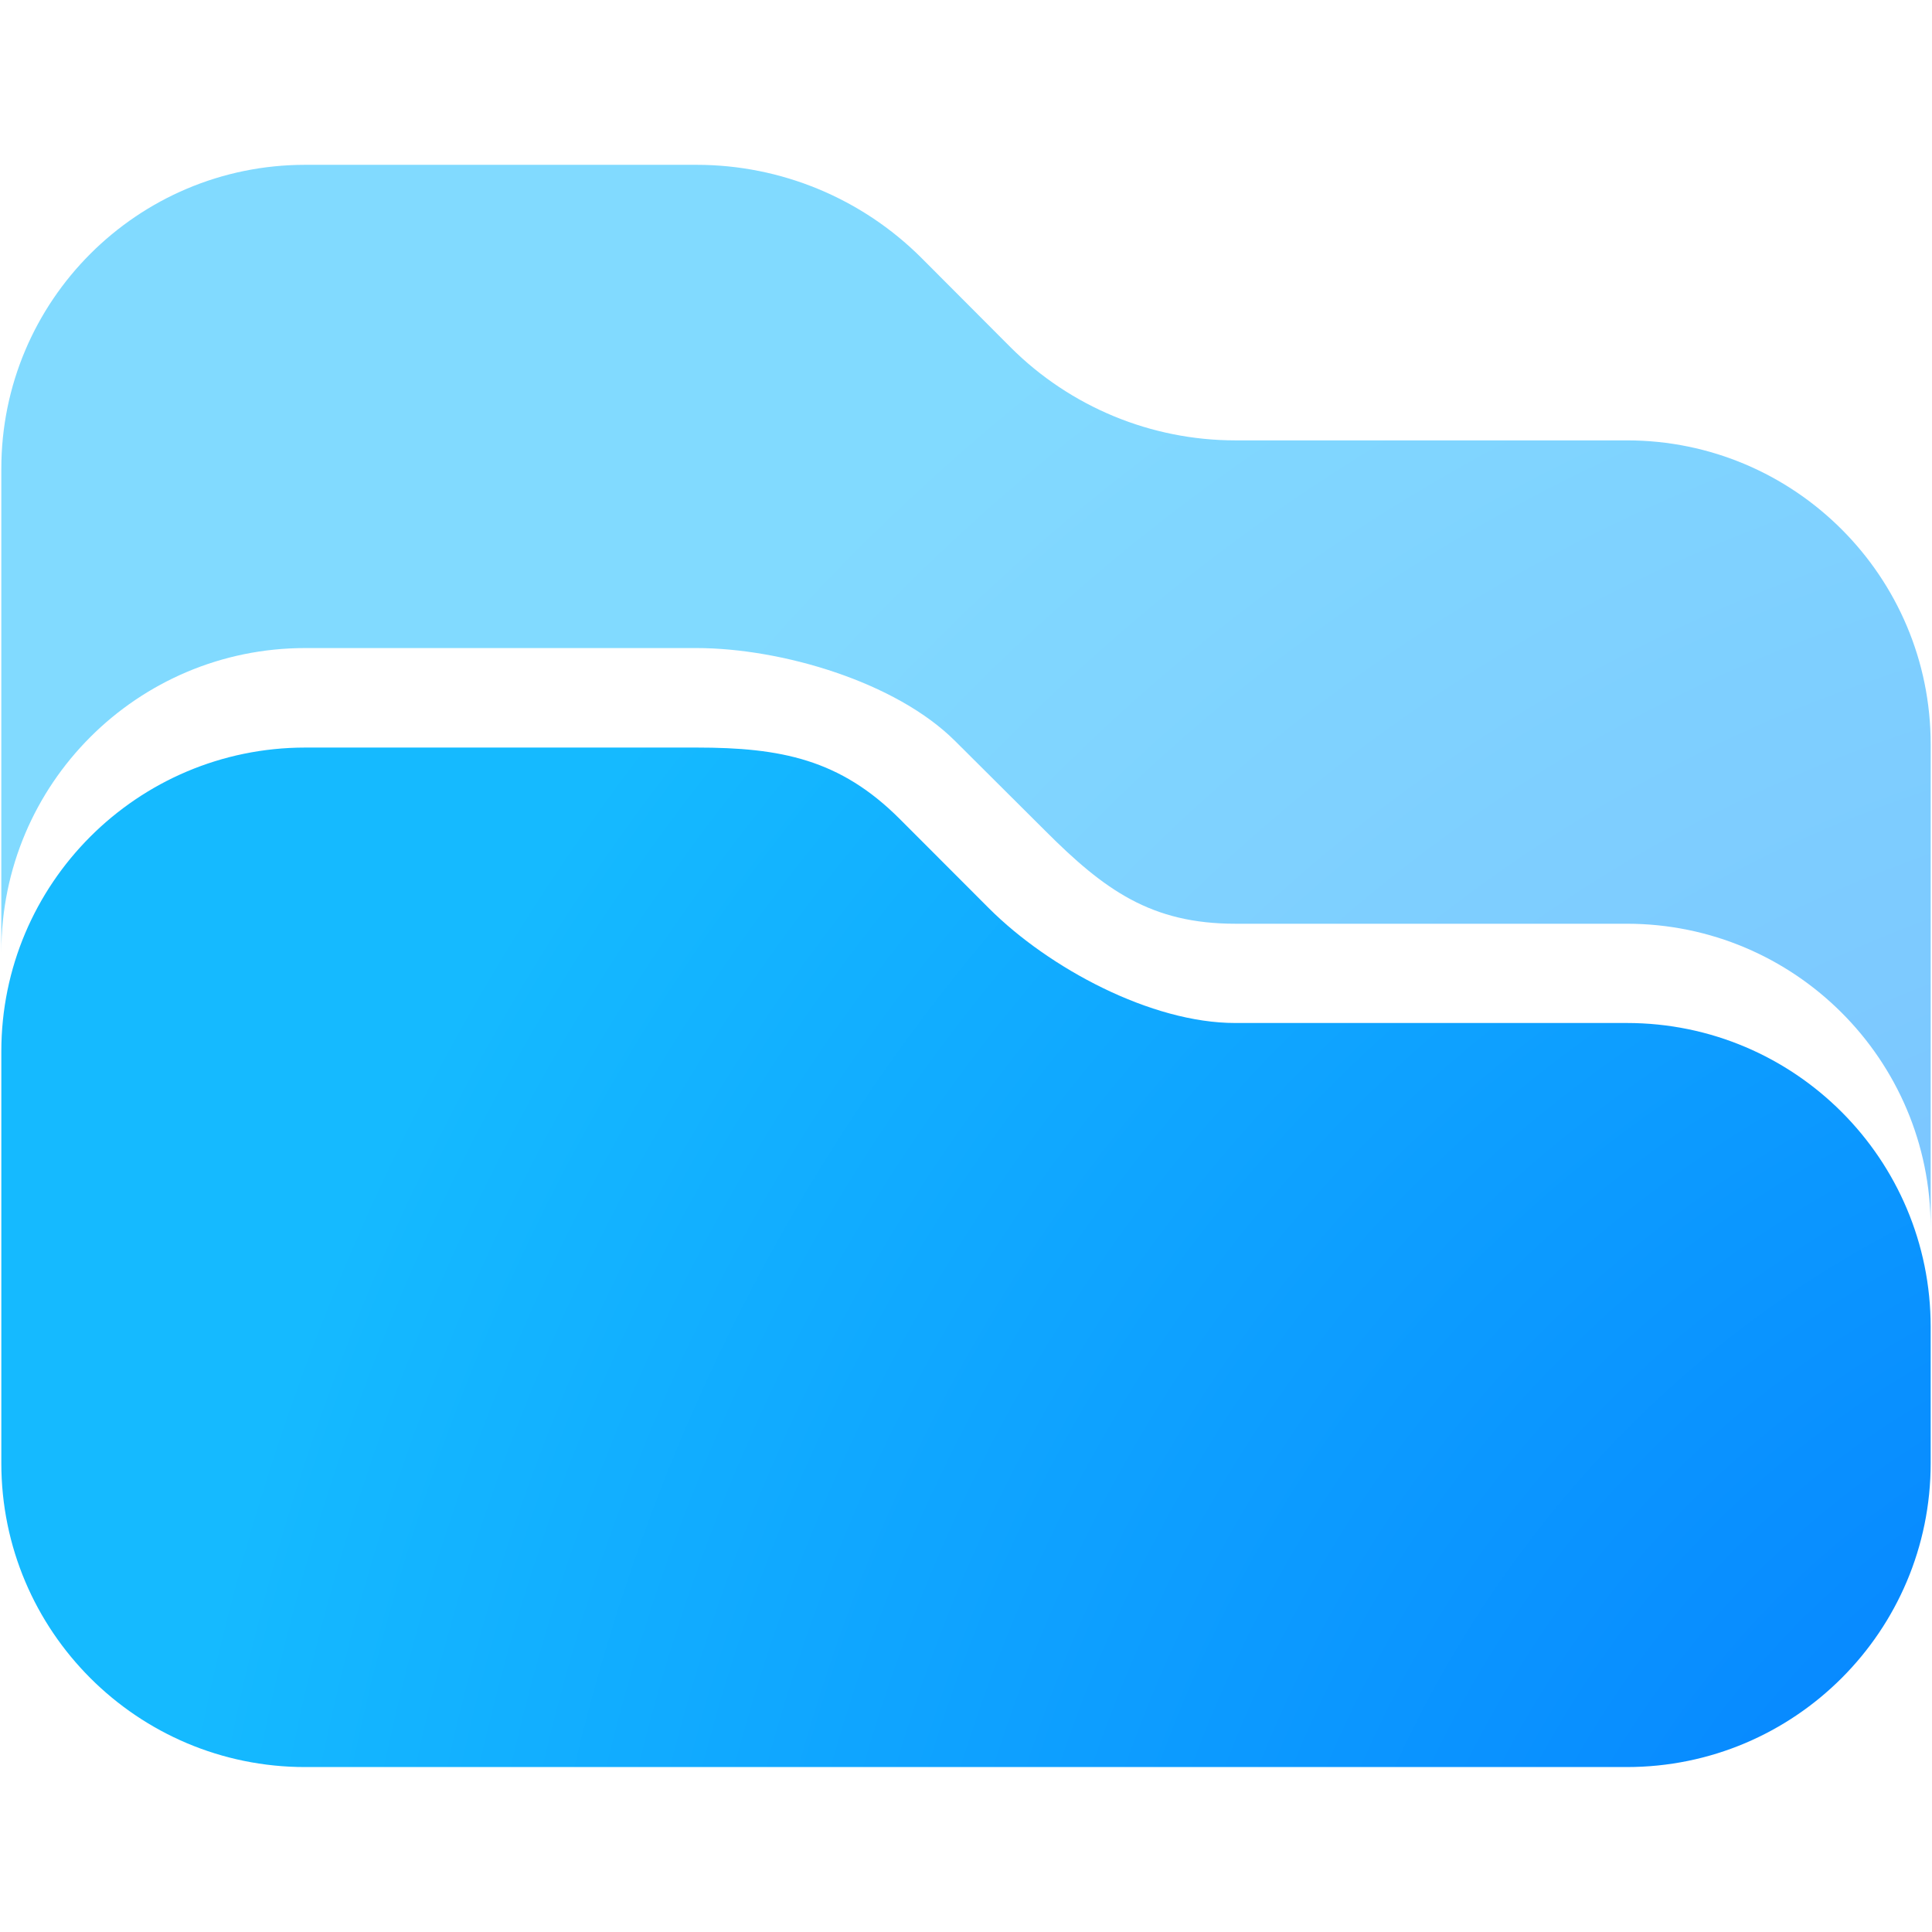 <?xml version="1.0" encoding="UTF-8" standalone="no"?>
<svg
   width="16"
   height="16"
   viewBox="0 0 16 16"
   version="1.1"
   id="svg2"
   sodipodi:docname="folder-open.svg"
   inkscape:version="1.4 (e7c3feb100, 2024-10-09)"
   xmlns:inkscape="http://www.inkscape.org/namespaces/inkscape"
   xmlns:sodipodi="http://sodipodi.sourceforge.net/DTD/sodipodi-0.dtd"
   xmlns:xlink="http://www.w3.org/1999/xlink"
   xmlns="http://www.w3.org/2000/svg"
   xmlns:svg="http://www.w3.org/2000/svg">
  <sodipodi:namedview
     id="namedview2"
     pagecolor="#ffffff"
     bordercolor="#000000"
     borderopacity="0.25"
     inkscape:showpageshadow="2"
     inkscape:pageopacity="0.0"
     inkscape:pagecheckerboard="0"
     inkscape:deskcolor="#d1d1d1"
     inkscape:zoom="73.9375"
     inkscape:cx="8"
     inkscape:cy="8"
     inkscape:current-layer="svg2" />
  <defs
     id="defs1">
    <style
       id="current-color-scheme"
       type="text/css">
   .ColorScheme-Text { color:#dfdfdf; } .ColorScheme-Highlight { color:#4285f4; } .ColorScheme-NeutralText { color:#ff9800; } .ColorScheme-PositiveText { color:#4caf50; } .ColorScheme-NegativeText { color:#f44336; }
  </style>
    <radialGradient
       inkscape:collect="always"
       xlink:href="#SVGID_1_-3-2-7"
       id="radialGradient1"
       gradientUnits="userSpaceOnUse"
       gradientTransform="matrix(-0.755,-2.817,2.615,-0.701,-12.406,75.213)"
       cx="15.076"
       cy="16.808"
       fx="15.076"
       fy="16.808"
       r="7" />
    <radialGradient
       id="SVGID_1_-3-2-7"
       cx="-159.431"
       cy="15.463"
       r="64.707"
       gradientTransform="matrix(-0.894,0,0,0.963,-80.754,49.33)"
       gradientUnits="userSpaceOnUse"
       fx="-159.431"
       fy="15.463">
      <stop
         offset="0"
         style="stop-color:#006fff;stop-opacity:1;"
         id="stop1-6-9-5" />
      <stop
         offset="1"
         style="stop-color:#15baff;stop-opacity:1;"
         id="stop2-7-1-3" />
    </radialGradient>
    <radialGradient
       inkscape:collect="always"
       xlink:href="#SVGID_1_-3-2-7"
       id="radialGradient2"
       cx="15.076"
       cy="16.808"
       fx="15.076"
       fy="16.808"
       r="7"
       gradientTransform="matrix(-0.755,-2.817,2.615,-0.701,-12.406,75.213)"
       gradientUnits="userSpaceOnUse" />
    <radialGradient
       id="radialGradient3"
       cx="-159.431"
       cy="15.463"
       r="64.707"
       gradientTransform="matrix(-0.894,0,0,0.963,-80.754,49.33)"
       gradientUnits="userSpaceOnUse"
       fx="-159.431"
       fy="15.463">
      <stop
         offset="0"
         style="stop-color:#006fff;stop-opacity:1;"
         id="stop1" />
      <stop
         offset="1"
         style="stop-color:#15baff;stop-opacity:1;"
         id="stop2" />
    </radialGradient>
  </defs>
  <g
     id="g2"
     transform="translate(0,-1.635)">
    <path
       style="fill:url(#radialGradient2);stroke-width:1.035"
       d="M 2.527,7.826 C 1.138,7.827 0.011,8.953 0.011,10.342 v 3.411 c 3.197e-4,1.39 1.127,2.516 2.516,2.516 H 13.473 c 1.39,-3.2e-4 2.516,-1.127 2.516,-2.516 v -1.128 c 7.96e-4,-1.39 -1.126,-2.518 -2.516,-2.518 H 10.231 C 9.534,10.108 8.686,9.652 8.192,9.159 L 7.451,8.417 C 6.957,7.923 6.467,7.826 5.769,7.826 Z"
       id="path8" />
    <path
       style="opacity:0.539;fill:url(#radialGradient1);stroke-width:1.035"
       d="M 2.527,3 C 1.138,3 0.011,4.127 0.011,5.516 V 9.518 C 0.011,8.128 1.138,7.002 2.527,7.002 h 3.242 c 0.698,1.392e-4 1.65,0.278 2.143,0.772 L 8.654,8.513 C 9.147,9.007 9.534,9.285 10.231,9.285 h 3.242 c 1.39,3.195e-4 2.516,1.127 2.516,2.516 V 7.8 C 15.99,6.41 14.863,5.282 13.473,5.282 H 10.231 C 9.533,5.282 8.864,5.005 8.37,4.512 L 7.63,3.77 C 7.136,3.277 6.467,3 5.769,3 Z"
       id="path7" />
  </g>
</svg>
